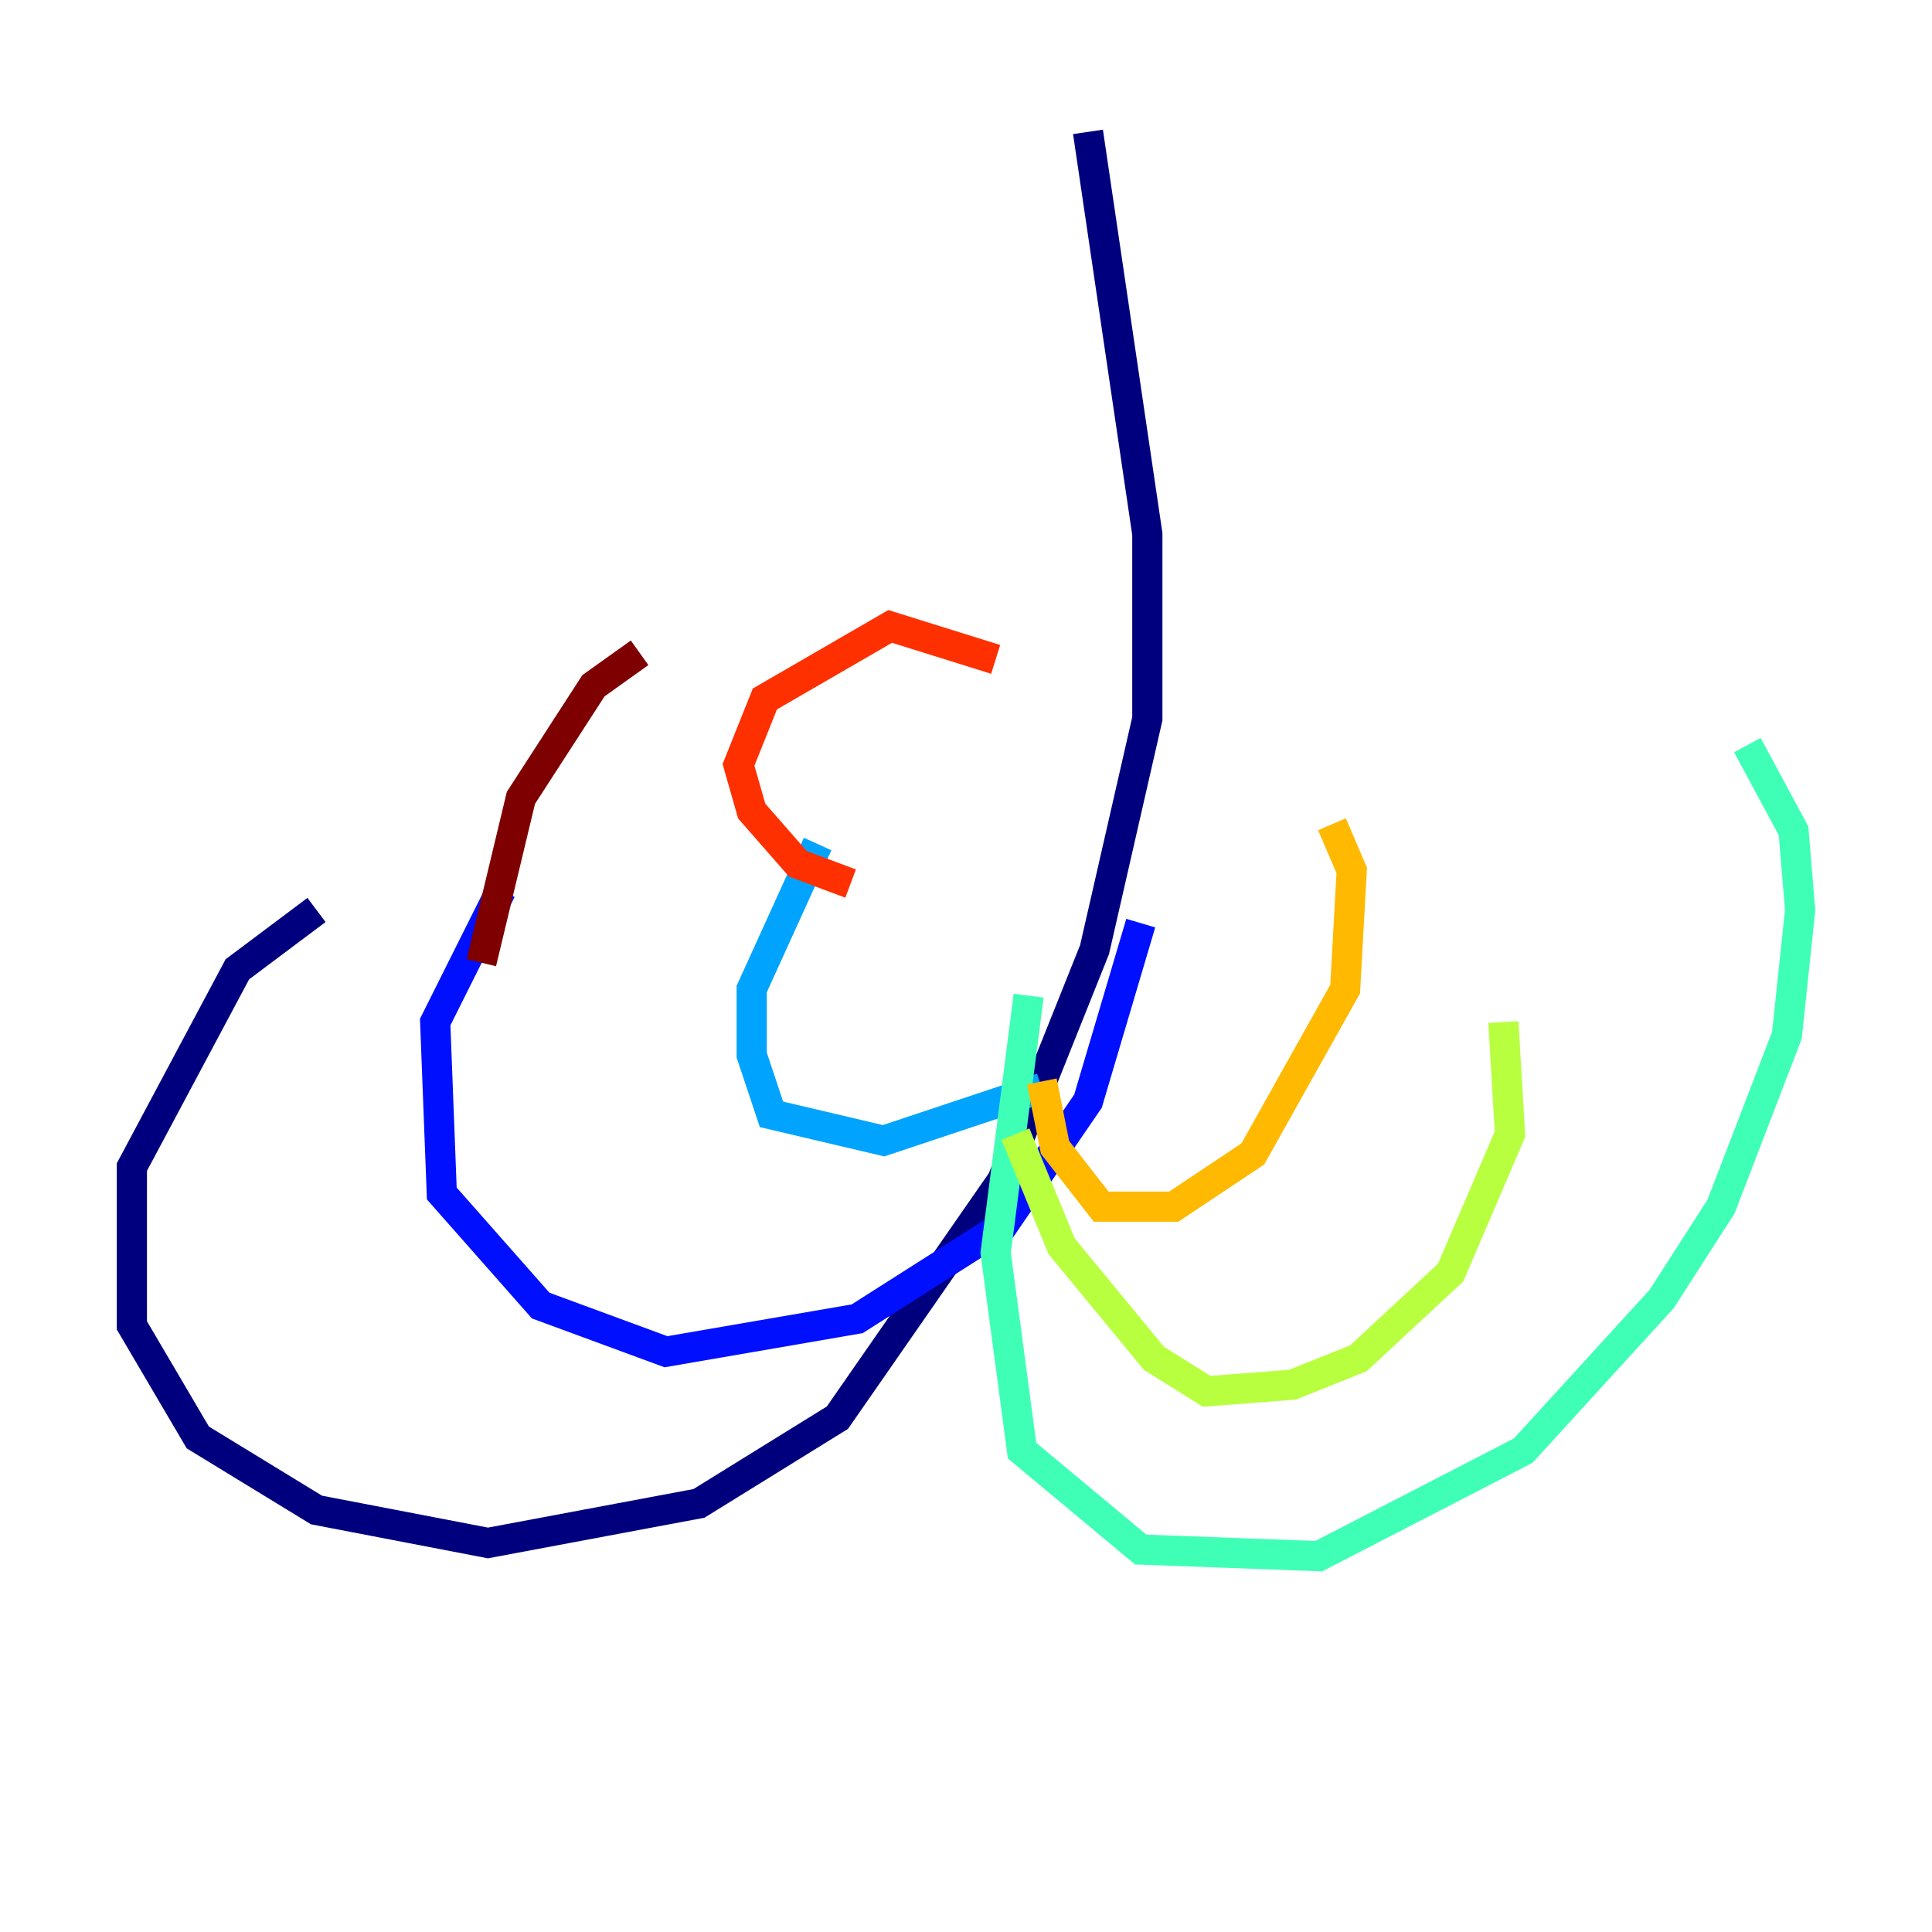 <?xml version="1.0" encoding="utf-8" ?>
<svg baseProfile="tiny" height="128" version="1.2" viewBox="0,0,128,128" width="128" xmlns="http://www.w3.org/2000/svg" xmlns:ev="http://www.w3.org/2001/xml-events" xmlns:xlink="http://www.w3.org/1999/xlink"><defs /><polyline fill="none" points="72.082,8.737 76.014,35.386 76.014,47.618 72.519,62.908 66.403,78.198 55.481,93.925 46.307,99.604 32.328,102.225 20.969,100.041 13.106,95.236 8.737,87.809 8.737,77.324 15.727,64.218 20.969,60.287" stroke="#00007f" stroke-width="2" /><polyline fill="none" points="75.577,61.16 72.082,72.956 66.403,81.256 56.792,87.372 44.123,89.556 35.822,86.498 29.27,79.072 28.833,67.713 33.201,58.976" stroke="#0010ff" stroke-width="2" /><polyline fill="none" points="69.024,72.082 58.539,75.577 51.113,73.829 49.802,69.898 49.802,65.529 54.171,55.918" stroke="#00a4ff" stroke-width="2" /><polyline fill="none" points="68.15,65.966 65.966,83.003 67.713,96.109 75.577,102.662 87.372,103.099 100.915,96.109 110.089,86.061 114.02,79.945 118.389,68.587 119.263,60.287 118.826,55.044 115.768,49.365" stroke="#3fffb7" stroke-width="2" /><polyline fill="none" points="67.276,75.14 70.335,82.567 76.451,89.993 79.945,92.177 85.625,91.741 89.993,89.993 96.109,84.314 100.041,75.14 99.604,67.713" stroke="#b7ff3f" stroke-width="2" /><polyline fill="none" points="69.024,71.645 69.898,76.014 72.956,79.945 77.761,79.945 83.003,76.451 89.12,65.529 89.556,57.666 88.246,54.608" stroke="#ffb900" stroke-width="2" /><polyline fill="none" points="56.355,58.539 52.86,57.229 49.802,53.734 48.928,50.676 50.676,46.307 58.976,41.502 65.966,43.686" stroke="#ff3000" stroke-width="2" /><polyline fill="none" points="31.891,63.782 34.512,52.86 39.317,45.433 42.375,43.249" stroke="#7f0000" stroke-width="2" /></svg>